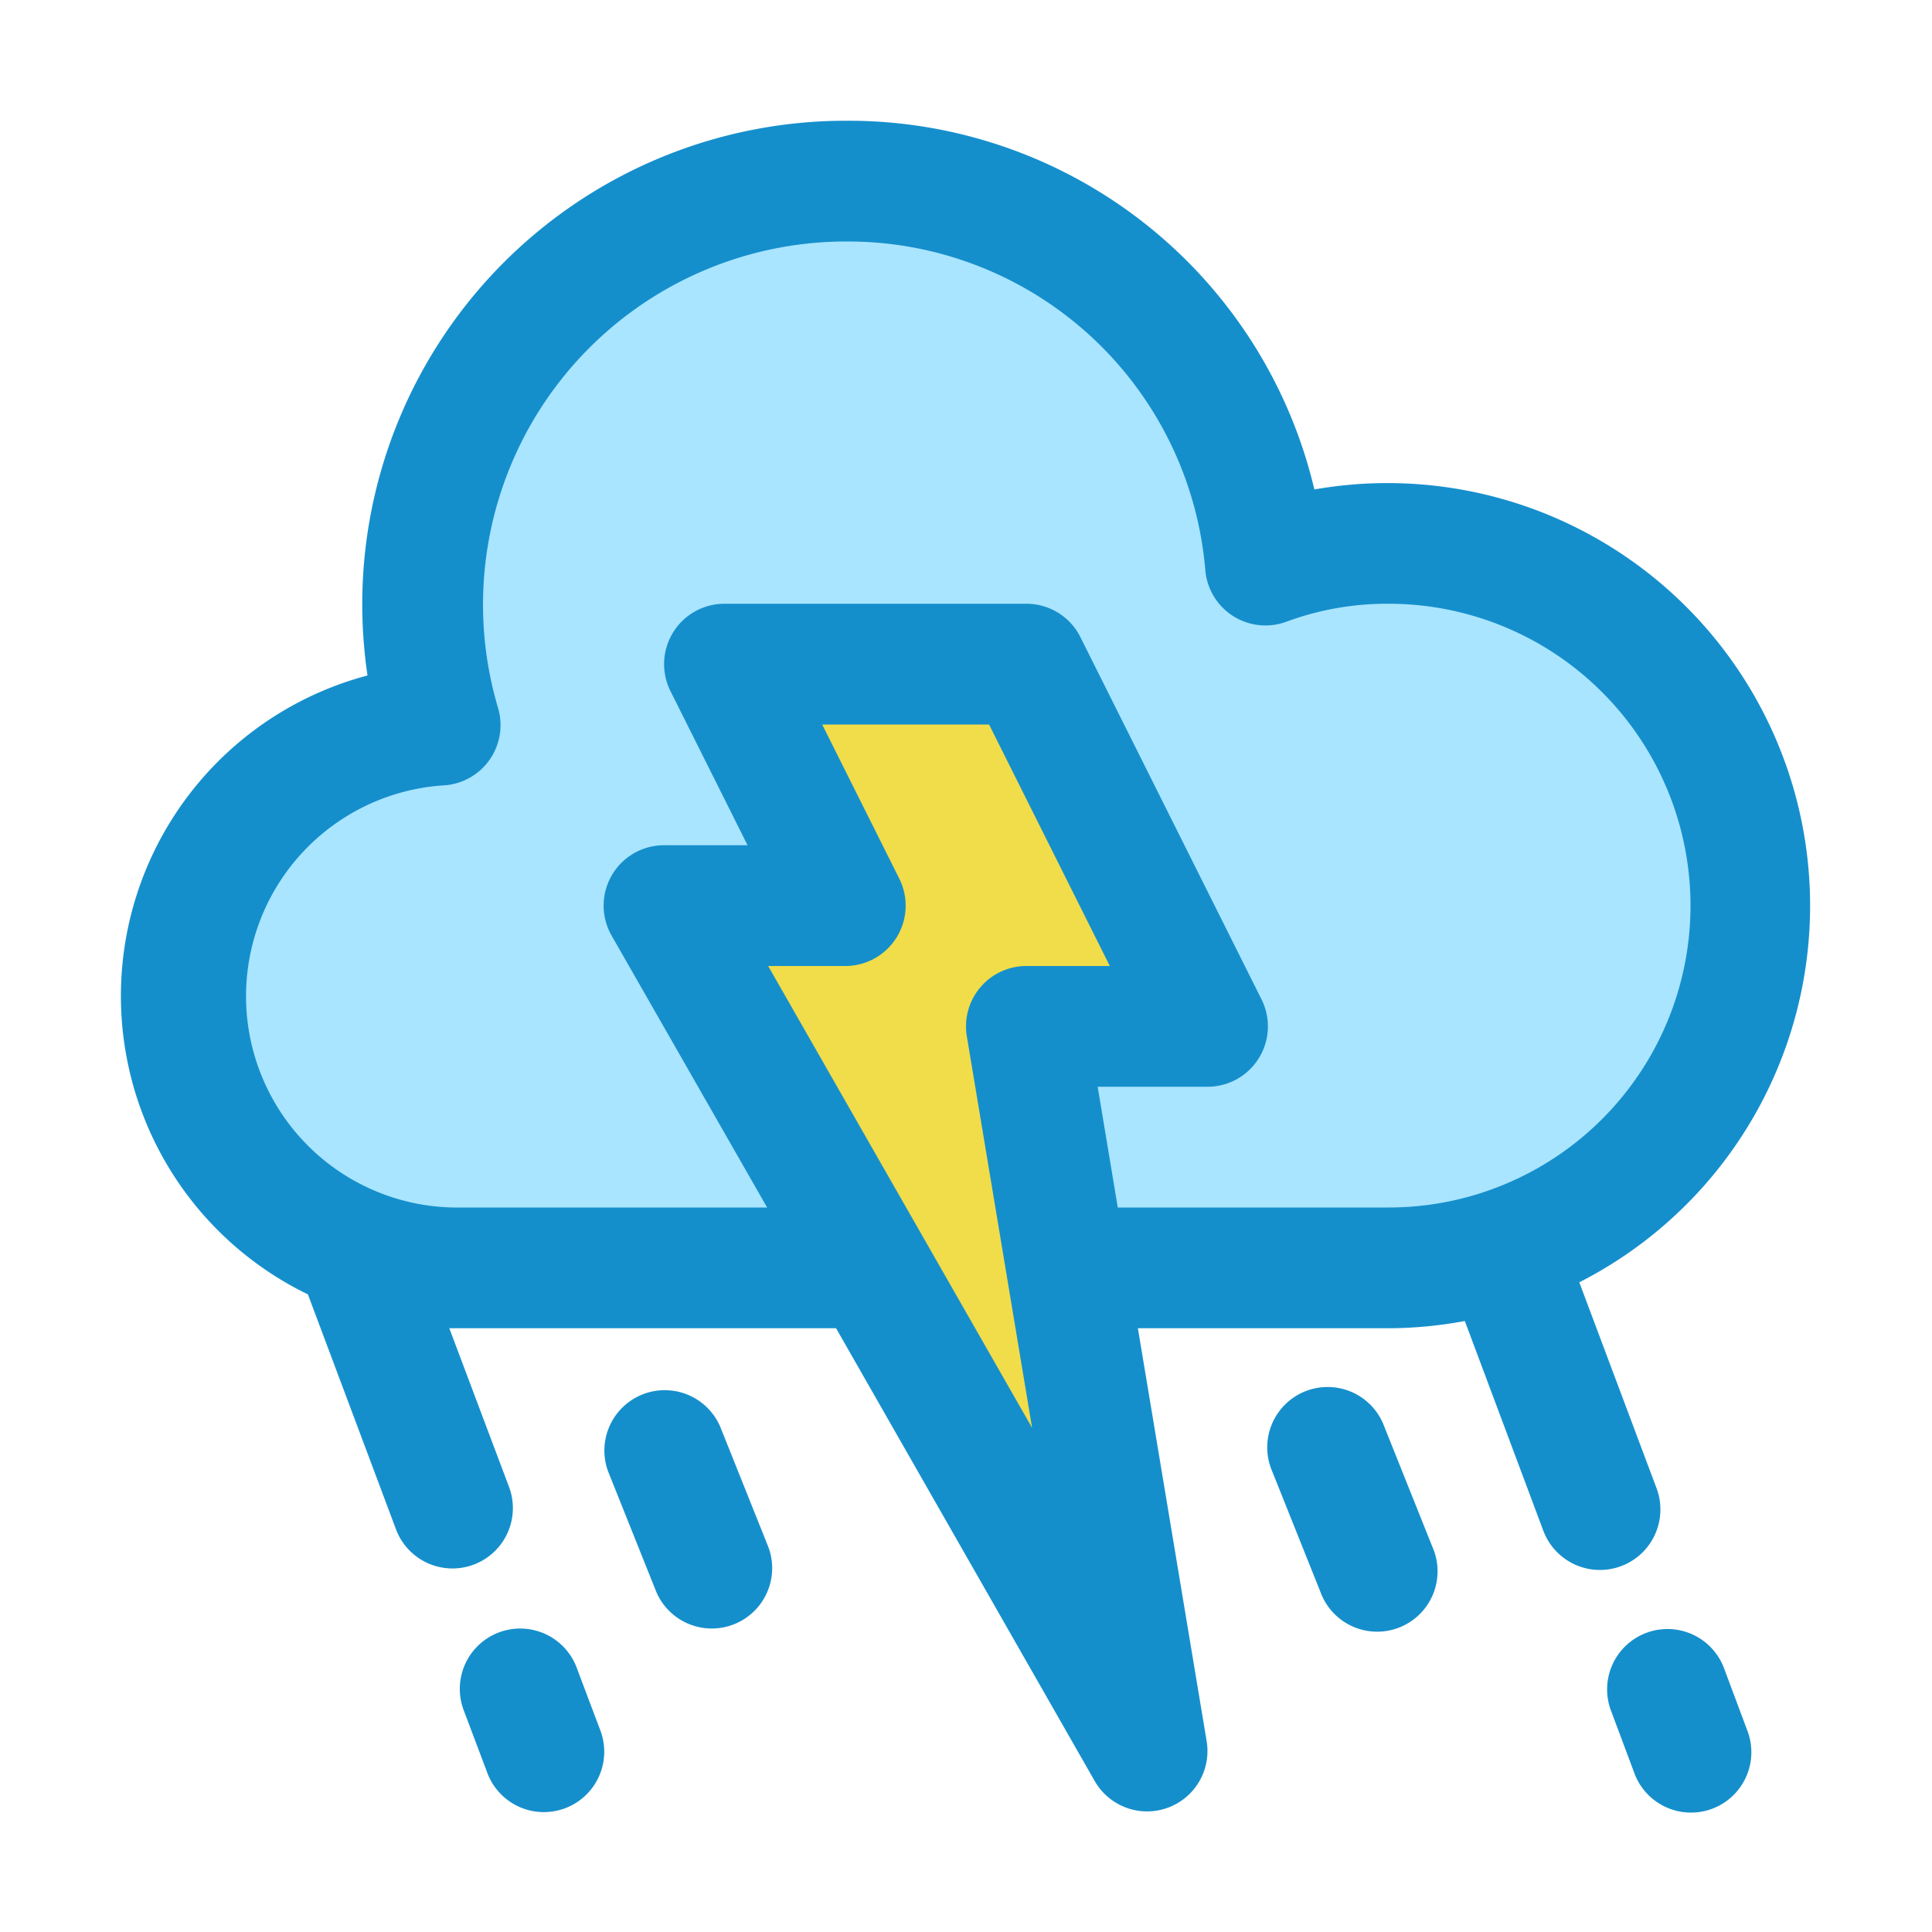 <?xml version="1.0" ?><svg data-name="Layer 6" id="Layer_6" viewBox="0 0 32 32" xmlns="http://www.w3.org/2000/svg"><title/><path d="M7.5,21a4.5,4.5,0,0,1-.21-8.99A7,7,0,1,1,20.96,9.36,5.762,5.762,0,0,1,23,9a6,6,0,0,1,0,12H7.5Z" style="fill:#a9e5ff"/><polygon points="17 11 12 11 14 15 11 15 19 29 17 17 20 17 17 11" style="fill:#F1DC49"/><path d="M9.56,27.644a1,1,0,1,0-1.873.7l0.377,1a1,1,0,1,0,1.873-.7Z" style="fill:#158fcc"/><path d="M28.563,27.652a1,1,0,1,0-1.873.7l0.374,1a1,1,0,1,0,1.873-.7Z" style="fill:#158fcc"/><path d="M27.438,24.651l-1.28-3.412A7,7,0,0,0,21.77,8.107,7.929,7.929,0,0,0,14,2a8.009,8.009,0,0,0-8,8,8.154,8.154,0,0,0,.087,1.188A5.492,5.492,0,0,0,5.1,21.439l1.466,3.91a1,1,0,0,0,1.873-.7L7.442,22,7.5,22h6.348l4.284,7.5a1,1,0,0,0,1.854-.661L18.847,22H23a6.991,6.991,0,0,0,1.262-.12l1.3,3.473A1,1,0,0,0,27.438,24.651ZM12.723,16H14a1,1,0,0,0,.895-1.447L13.618,12h2.764l2,4H17a1,1,0,0,0-.986,1.165l1.081,6.485Zm5.791,4-0.333-2H20a1,1,0,0,0,.895-1.447l-3-6A1,1,0,0,0,17,10H12a1,1,0,0,0-.895,1.447L12.382,14H11a1,1,0,0,0-.868,1.5L12.706,20H7.5a3.5,3.5,0,0,1-.164-6.991,1,1,0,0,0,.913-1.284A6.014,6.014,0,0,1,14,4a5.942,5.942,0,0,1,5.964,5.446,1,1,0,0,0,1.347.85A4.8,4.8,0,0,1,23,10a5,5,0,0,1,0,10H18.514Z" style="fill:#158fcc"/><path d="M11.928,23.628a1,1,0,0,0-1.856.743l0.8,2a1,1,0,0,0,1.856-.743Z" style="fill:#158fcc"/><path d="M22.928,23.628a1,1,0,1,0-1.856.743l0.8,2a1,1,0,1,0,1.856-.743Z" style="fill:#158fcc"/></svg>